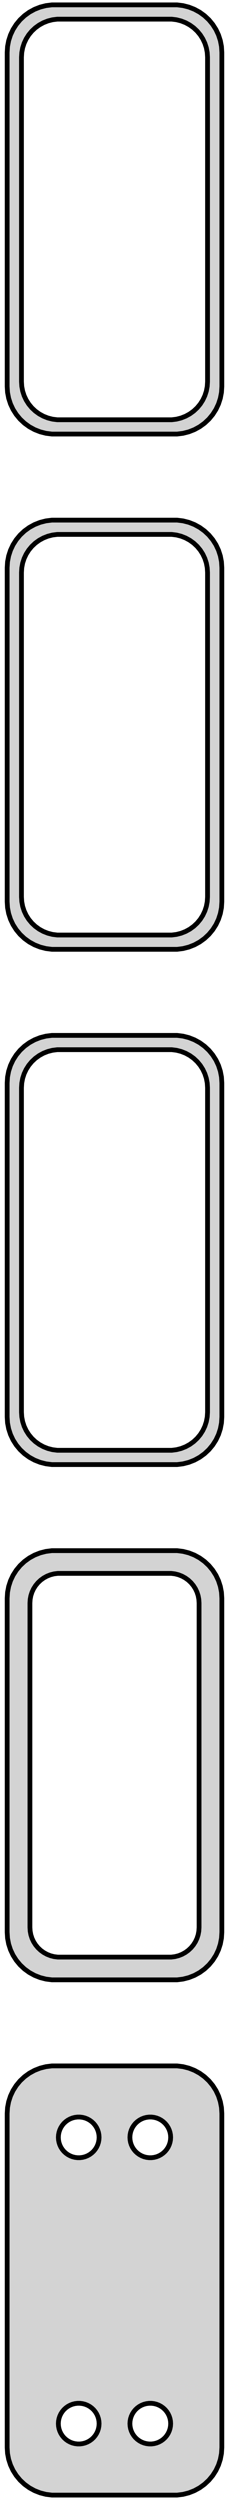 <?xml version="1.0" standalone="no"?>
<!DOCTYPE svg PUBLIC "-//W3C//DTD SVG 1.1//EN" "http://www.w3.org/Graphics/SVG/1.1/DTD/svg11.dtd">
<svg width="24mm" height="262mm" viewBox="-12 -509 24 262" xmlns="http://www.w3.org/2000/svg" version="1.1">
<title>OpenSCAD Model</title>
<path d="
M 7.187,-463.589 L 7.795,-463.745 L 8.379,-463.976 L 8.929,-464.278 L 9.437,-464.647 L 9.895,-465.077
 L 10.295,-465.561 L 10.632,-466.091 L 10.899,-466.659 L 11.093,-467.257 L 11.211,-467.873 L 11.25,-468.5
 L 11.25,-503.5 L 11.211,-504.127 L 11.093,-504.743 L 10.899,-505.341 L 10.632,-505.909 L 10.295,-506.439
 L 9.895,-506.923 L 9.437,-507.353 L 8.929,-507.722 L 8.379,-508.024 L 7.795,-508.255 L 7.187,-508.411
 L 6.564,-508.49 L -6.564,-508.49 L -7.187,-508.411 L -7.795,-508.255 L -8.379,-508.024 L -8.929,-507.722
 L -9.437,-507.353 L -9.895,-506.923 L -10.295,-506.439 L -10.632,-505.909 L -10.899,-505.341 L -11.093,-504.743
 L -11.211,-504.127 L -11.25,-503.5 L -11.25,-468.5 L -11.211,-467.873 L -11.093,-467.257 L -10.899,-466.659
 L -10.632,-466.091 L -10.295,-465.561 L -9.895,-465.077 L -9.437,-464.647 L -8.929,-464.278 L -8.379,-463.976
 L -7.795,-463.745 L -7.187,-463.589 L -6.564,-463.51 L 6.564,-463.51 z
M -6.001,-465.008 L -6.5,-465.071 L -6.986,-465.196 L -7.453,-465.381 L -7.893,-465.623 L -8.3,-465.918
 L -8.666,-466.262 L -8.986,-466.649 L -9.255,-467.073 L -9.469,-467.528 L -9.624,-468.005 L -9.718,-468.499
 L -9.75,-469 L -9.75,-503 L -9.718,-503.501 L -9.624,-503.995 L -9.469,-504.472 L -9.255,-504.927
 L -8.986,-505.351 L -8.666,-505.738 L -8.3,-506.082 L -7.893,-506.377 L -7.453,-506.619 L -6.986,-506.804
 L -6.5,-506.929 L -6.001,-506.992 L 6.001,-506.992 L 6.5,-506.929 L 6.986,-506.804 L 7.453,-506.619
 L 7.893,-506.377 L 8.3,-506.082 L 8.666,-505.738 L 8.986,-505.351 L 9.255,-504.927 L 9.469,-504.472
 L 9.624,-503.995 L 9.718,-503.501 L 9.75,-503 L 9.75,-469 L 9.718,-468.499 L 9.624,-468.005
 L 9.469,-467.528 L 9.255,-467.073 L 8.986,-466.649 L 8.666,-466.262 L 8.3,-465.918 L 7.893,-465.623
 L 7.453,-465.381 L 6.986,-465.196 L 6.5,-465.071 L 6.001,-465.008 z
M 7.187,-409.589 L 7.795,-409.745 L 8.379,-409.976 L 8.929,-410.278 L 9.437,-410.647 L 9.895,-411.077
 L 10.295,-411.561 L 10.632,-412.091 L 10.899,-412.659 L 11.093,-413.257 L 11.211,-413.873 L 11.25,-414.5
 L 11.25,-449.5 L 11.211,-450.127 L 11.093,-450.743 L 10.899,-451.341 L 10.632,-451.909 L 10.295,-452.439
 L 9.895,-452.923 L 9.437,-453.353 L 8.929,-453.722 L 8.379,-454.024 L 7.795,-454.255 L 7.187,-454.411
 L 6.564,-454.49 L -6.564,-454.49 L -7.187,-454.411 L -7.795,-454.255 L -8.379,-454.024 L -8.929,-453.722
 L -9.437,-453.353 L -9.895,-452.923 L -10.295,-452.439 L -10.632,-451.909 L -10.899,-451.341 L -11.093,-450.743
 L -11.211,-450.127 L -11.25,-449.5 L -11.25,-414.5 L -11.211,-413.873 L -11.093,-413.257 L -10.899,-412.659
 L -10.632,-412.091 L -10.295,-411.561 L -9.895,-411.077 L -9.437,-410.647 L -8.929,-410.278 L -8.379,-409.976
 L -7.795,-409.745 L -7.187,-409.589 L -6.564,-409.51 L 6.564,-409.51 z
M -6.001,-411.008 L -6.5,-411.071 L -6.986,-411.196 L -7.453,-411.381 L -7.893,-411.623 L -8.3,-411.918
 L -8.666,-412.262 L -8.986,-412.649 L -9.255,-413.073 L -9.469,-413.528 L -9.624,-414.005 L -9.718,-414.499
 L -9.75,-415 L -9.75,-449 L -9.718,-449.501 L -9.624,-449.995 L -9.469,-450.472 L -9.255,-450.927
 L -8.986,-451.351 L -8.666,-451.738 L -8.3,-452.082 L -7.893,-452.377 L -7.453,-452.619 L -6.986,-452.804
 L -6.5,-452.929 L -6.001,-452.992 L 6.001,-452.992 L 6.5,-452.929 L 6.986,-452.804 L 7.453,-452.619
 L 7.893,-452.377 L 8.3,-452.082 L 8.666,-451.738 L 8.986,-451.351 L 9.255,-450.927 L 9.469,-450.472
 L 9.624,-449.995 L 9.718,-449.501 L 9.75,-449 L 9.75,-415 L 9.718,-414.499 L 9.624,-414.005
 L 9.469,-413.528 L 9.255,-413.073 L 8.986,-412.649 L 8.666,-412.262 L 8.3,-411.918 L 7.893,-411.623
 L 7.453,-411.381 L 6.986,-411.196 L 6.5,-411.071 L 6.001,-411.008 z
M 7.187,-355.589 L 7.795,-355.745 L 8.379,-355.976 L 8.929,-356.278 L 9.437,-356.647 L 9.895,-357.077
 L 10.295,-357.561 L 10.632,-358.091 L 10.899,-358.659 L 11.093,-359.257 L 11.211,-359.873 L 11.25,-360.5
 L 11.25,-395.5 L 11.211,-396.127 L 11.093,-396.743 L 10.899,-397.341 L 10.632,-397.909 L 10.295,-398.439
 L 9.895,-398.923 L 9.437,-399.353 L 8.929,-399.722 L 8.379,-400.024 L 7.795,-400.255 L 7.187,-400.411
 L 6.564,-400.49 L -6.564,-400.49 L -7.187,-400.411 L -7.795,-400.255 L -8.379,-400.024 L -8.929,-399.722
 L -9.437,-399.353 L -9.895,-398.923 L -10.295,-398.439 L -10.632,-397.909 L -10.899,-397.341 L -11.093,-396.743
 L -11.211,-396.127 L -11.25,-395.5 L -11.25,-360.5 L -11.211,-359.873 L -11.093,-359.257 L -10.899,-358.659
 L -10.632,-358.091 L -10.295,-357.561 L -9.895,-357.077 L -9.437,-356.647 L -8.929,-356.278 L -8.379,-355.976
 L -7.795,-355.745 L -7.187,-355.589 L -6.564,-355.51 L 6.564,-355.51 z
M -6.001,-357.008 L -6.5,-357.071 L -6.986,-357.196 L -7.453,-357.381 L -7.893,-357.623 L -8.3,-357.918
 L -8.666,-358.262 L -8.986,-358.649 L -9.255,-359.073 L -9.469,-359.528 L -9.624,-360.005 L -9.718,-360.499
 L -9.75,-361 L -9.75,-395 L -9.718,-395.501 L -9.624,-395.995 L -9.469,-396.472 L -9.255,-396.927
 L -8.986,-397.351 L -8.666,-397.738 L -8.3,-398.082 L -7.893,-398.377 L -7.453,-398.619 L -6.986,-398.804
 L -6.5,-398.929 L -6.001,-398.992 L 6.001,-398.992 L 6.5,-398.929 L 6.986,-398.804 L 7.453,-398.619
 L 7.893,-398.377 L 8.3,-398.082 L 8.666,-397.738 L 8.986,-397.351 L 9.255,-396.927 L 9.469,-396.472
 L 9.624,-395.995 L 9.718,-395.501 L 9.75,-395 L 9.75,-361 L 9.718,-360.499 L 9.624,-360.005
 L 9.469,-359.528 L 9.255,-359.073 L 8.986,-358.649 L 8.666,-358.262 L 8.3,-357.918 L 7.893,-357.623
 L 7.453,-357.381 L 6.986,-357.196 L 6.5,-357.071 L 6.001,-357.008 z
M 7.187,-301.589 L 7.795,-301.745 L 8.379,-301.976 L 8.929,-302.278 L 9.437,-302.647 L 9.895,-303.077
 L 10.295,-303.561 L 10.632,-304.091 L 10.899,-304.659 L 11.093,-305.257 L 11.211,-305.873 L 11.25,-306.5
 L 11.25,-341.5 L 11.211,-342.127 L 11.093,-342.743 L 10.899,-343.341 L 10.632,-343.909 L 10.295,-344.439
 L 9.895,-344.923 L 9.437,-345.353 L 8.929,-345.722 L 8.379,-346.024 L 7.795,-346.255 L 7.187,-346.411
 L 6.564,-346.49 L -6.564,-346.49 L -7.187,-346.411 L -7.795,-346.255 L -8.379,-346.024 L -8.929,-345.722
 L -9.437,-345.353 L -9.895,-344.923 L -10.295,-344.439 L -10.632,-343.909 L -10.899,-343.341 L -11.093,-342.743
 L -11.211,-342.127 L -11.25,-341.5 L -11.25,-306.5 L -11.211,-305.873 L -11.093,-305.257 L -10.899,-304.659
 L -10.632,-304.091 L -10.295,-303.561 L -9.895,-303.077 L -9.437,-302.647 L -8.929,-302.278 L -8.379,-301.976
 L -7.795,-301.745 L -7.187,-301.589 L -6.564,-301.51 L 6.564,-301.51 z
M -5.945,-303.893 L -6.333,-303.942 L -6.712,-304.039 L -7.075,-304.183 L -7.418,-304.372 L -7.734,-304.601
 L -8.019,-304.869 L -8.268,-305.17 L -8.478,-305.5 L -8.644,-305.854 L -8.765,-306.226 L -8.838,-306.61
 L -8.863,-307 L -8.863,-341 L -8.838,-341.39 L -8.765,-341.774 L -8.644,-342.146 L -8.478,-342.5
 L -8.268,-342.83 L -8.019,-343.131 L -7.734,-343.399 L -7.418,-343.628 L -7.075,-343.817 L -6.712,-343.961
 L -6.333,-344.058 L -5.945,-344.107 L 5.945,-344.107 L 6.333,-344.058 L 6.712,-343.961 L 7.075,-343.817
 L 7.418,-343.628 L 7.734,-343.399 L 8.019,-343.131 L 8.268,-342.83 L 8.478,-342.5 L 8.644,-342.146
 L 8.765,-341.774 L 8.838,-341.39 L 8.863,-341 L 8.863,-307 L 8.838,-306.61 L 8.765,-306.226
 L 8.644,-305.854 L 8.478,-305.5 L 8.268,-305.17 L 8.019,-304.869 L 7.734,-304.601 L 7.418,-304.372
 L 7.075,-304.183 L 6.712,-304.039 L 6.333,-303.942 L 5.945,-303.893 z
M 7.187,-247.589 L 7.795,-247.745 L 8.379,-247.976 L 8.929,-248.278 L 9.437,-248.647 L 9.895,-249.077
 L 10.295,-249.561 L 10.632,-250.091 L 10.899,-250.659 L 11.093,-251.257 L 11.211,-251.873 L 11.25,-252.5
 L 11.25,-287.5 L 11.211,-288.127 L 11.093,-288.743 L 10.899,-289.341 L 10.632,-289.909 L 10.295,-290.439
 L 9.895,-290.923 L 9.437,-291.353 L 8.929,-291.722 L 8.379,-292.024 L 7.795,-292.255 L 7.187,-292.411
 L 6.564,-292.49 L -6.564,-292.49 L -7.187,-292.411 L -7.795,-292.255 L -8.379,-292.024 L -8.929,-291.722
 L -9.437,-291.353 L -9.895,-290.923 L -10.295,-290.439 L -10.632,-289.909 L -10.899,-289.341 L -11.093,-288.743
 L -11.211,-288.127 L -11.25,-287.5 L -11.25,-252.5 L -11.211,-251.873 L -11.093,-251.257 L -10.899,-250.659
 L -10.632,-250.091 L -10.295,-249.561 L -9.895,-249.077 L -9.437,-248.647 L -8.929,-248.278 L -8.379,-247.976
 L -7.795,-247.745 L -7.187,-247.589 L -6.564,-247.51 L 6.564,-247.51 z
M 3.616,-282.869 L 3.35,-282.903 L 3.09,-282.969 L 2.841,-283.068 L 2.606,-283.197 L 2.389,-283.355
 L 2.193,-283.538 L 2.023,-283.745 L 1.879,-283.971 L 1.765,-284.214 L 1.682,-284.469 L 1.632,-284.732
 L 1.615,-285 L 1.632,-285.268 L 1.682,-285.531 L 1.765,-285.786 L 1.879,-286.029 L 2.023,-286.255
 L 2.193,-286.462 L 2.389,-286.645 L 2.606,-286.803 L 2.841,-286.932 L 3.09,-287.031 L 3.35,-287.097
 L 3.616,-287.131 L 3.884,-287.131 L 4.15,-287.097 L 4.41,-287.031 L 4.659,-286.932 L 4.894,-286.803
 L 5.111,-286.645 L 5.307,-286.462 L 5.477,-286.255 L 5.621,-286.029 L 5.735,-285.786 L 5.818,-285.531
 L 5.868,-285.268 L 5.885,-285 L 5.868,-284.732 L 5.818,-284.469 L 5.735,-284.214 L 5.621,-283.971
 L 5.477,-283.745 L 5.307,-283.538 L 5.111,-283.355 L 4.894,-283.197 L 4.659,-283.068 L 4.41,-282.969
 L 4.15,-282.903 L 3.884,-282.869 z
M -3.884,-282.869 L -4.15,-282.903 L -4.41,-282.969 L -4.659,-283.068 L -4.894,-283.197 L -5.111,-283.355
 L -5.307,-283.538 L -5.477,-283.745 L -5.621,-283.971 L -5.735,-284.214 L -5.818,-284.469 L -5.868,-284.732
 L -5.885,-285 L -5.868,-285.268 L -5.818,-285.531 L -5.735,-285.786 L -5.621,-286.029 L -5.477,-286.255
 L -5.307,-286.462 L -5.111,-286.645 L -4.894,-286.803 L -4.659,-286.932 L -4.41,-287.031 L -4.15,-287.097
 L -3.884,-287.131 L -3.616,-287.131 L -3.35,-287.097 L -3.09,-287.031 L -2.841,-286.932 L -2.606,-286.803
 L -2.389,-286.645 L -2.193,-286.462 L -2.023,-286.255 L -1.879,-286.029 L -1.765,-285.786 L -1.682,-285.531
 L -1.632,-285.268 L -1.615,-285 L -1.632,-284.732 L -1.682,-284.469 L -1.765,-284.214 L -1.879,-283.971
 L -2.023,-283.745 L -2.193,-283.538 L -2.389,-283.355 L -2.606,-283.197 L -2.841,-283.068 L -3.09,-282.969
 L -3.35,-282.903 L -3.616,-282.869 z
M 3.616,-252.869 L 3.35,-252.903 L 3.09,-252.969 L 2.841,-253.068 L 2.606,-253.197 L 2.389,-253.355
 L 2.193,-253.538 L 2.023,-253.745 L 1.879,-253.971 L 1.765,-254.214 L 1.682,-254.469 L 1.632,-254.732
 L 1.615,-255 L 1.632,-255.268 L 1.682,-255.531 L 1.765,-255.786 L 1.879,-256.029 L 2.023,-256.255
 L 2.193,-256.462 L 2.389,-256.645 L 2.606,-256.803 L 2.841,-256.932 L 3.09,-257.031 L 3.35,-257.097
 L 3.616,-257.131 L 3.884,-257.131 L 4.15,-257.097 L 4.41,-257.031 L 4.659,-256.932 L 4.894,-256.803
 L 5.111,-256.645 L 5.307,-256.462 L 5.477,-256.255 L 5.621,-256.029 L 5.735,-255.786 L 5.818,-255.531
 L 5.868,-255.268 L 5.885,-255 L 5.868,-254.732 L 5.818,-254.469 L 5.735,-254.214 L 5.621,-253.971
 L 5.477,-253.745 L 5.307,-253.538 L 5.111,-253.355 L 4.894,-253.197 L 4.659,-253.068 L 4.41,-252.969
 L 4.15,-252.903 L 3.884,-252.869 z
M -3.884,-252.869 L -4.15,-252.903 L -4.41,-252.969 L -4.659,-253.068 L -4.894,-253.197 L -5.111,-253.355
 L -5.307,-253.538 L -5.477,-253.745 L -5.621,-253.971 L -5.735,-254.214 L -5.818,-254.469 L -5.868,-254.732
 L -5.885,-255 L -5.868,-255.268 L -5.818,-255.531 L -5.735,-255.786 L -5.621,-256.029 L -5.477,-256.255
 L -5.307,-256.462 L -5.111,-256.645 L -4.894,-256.803 L -4.659,-256.932 L -4.41,-257.031 L -4.15,-257.097
 L -3.884,-257.131 L -3.616,-257.131 L -3.35,-257.097 L -3.09,-257.031 L -2.841,-256.932 L -2.606,-256.803
 L -2.389,-256.645 L -2.193,-256.462 L -2.023,-256.255 L -1.879,-256.029 L -1.765,-255.786 L -1.682,-255.531
 L -1.632,-255.268 L -1.615,-255 L -1.632,-254.732 L -1.682,-254.469 L -1.765,-254.214 L -1.879,-253.971
 L -2.023,-253.745 L -2.193,-253.538 L -2.389,-253.355 L -2.606,-253.197 L -2.841,-253.068 L -3.09,-252.969
 L -3.35,-252.903 L -3.616,-252.869 z
" stroke="black" fill="lightgray" stroke-width="0.5"/>
</svg>

